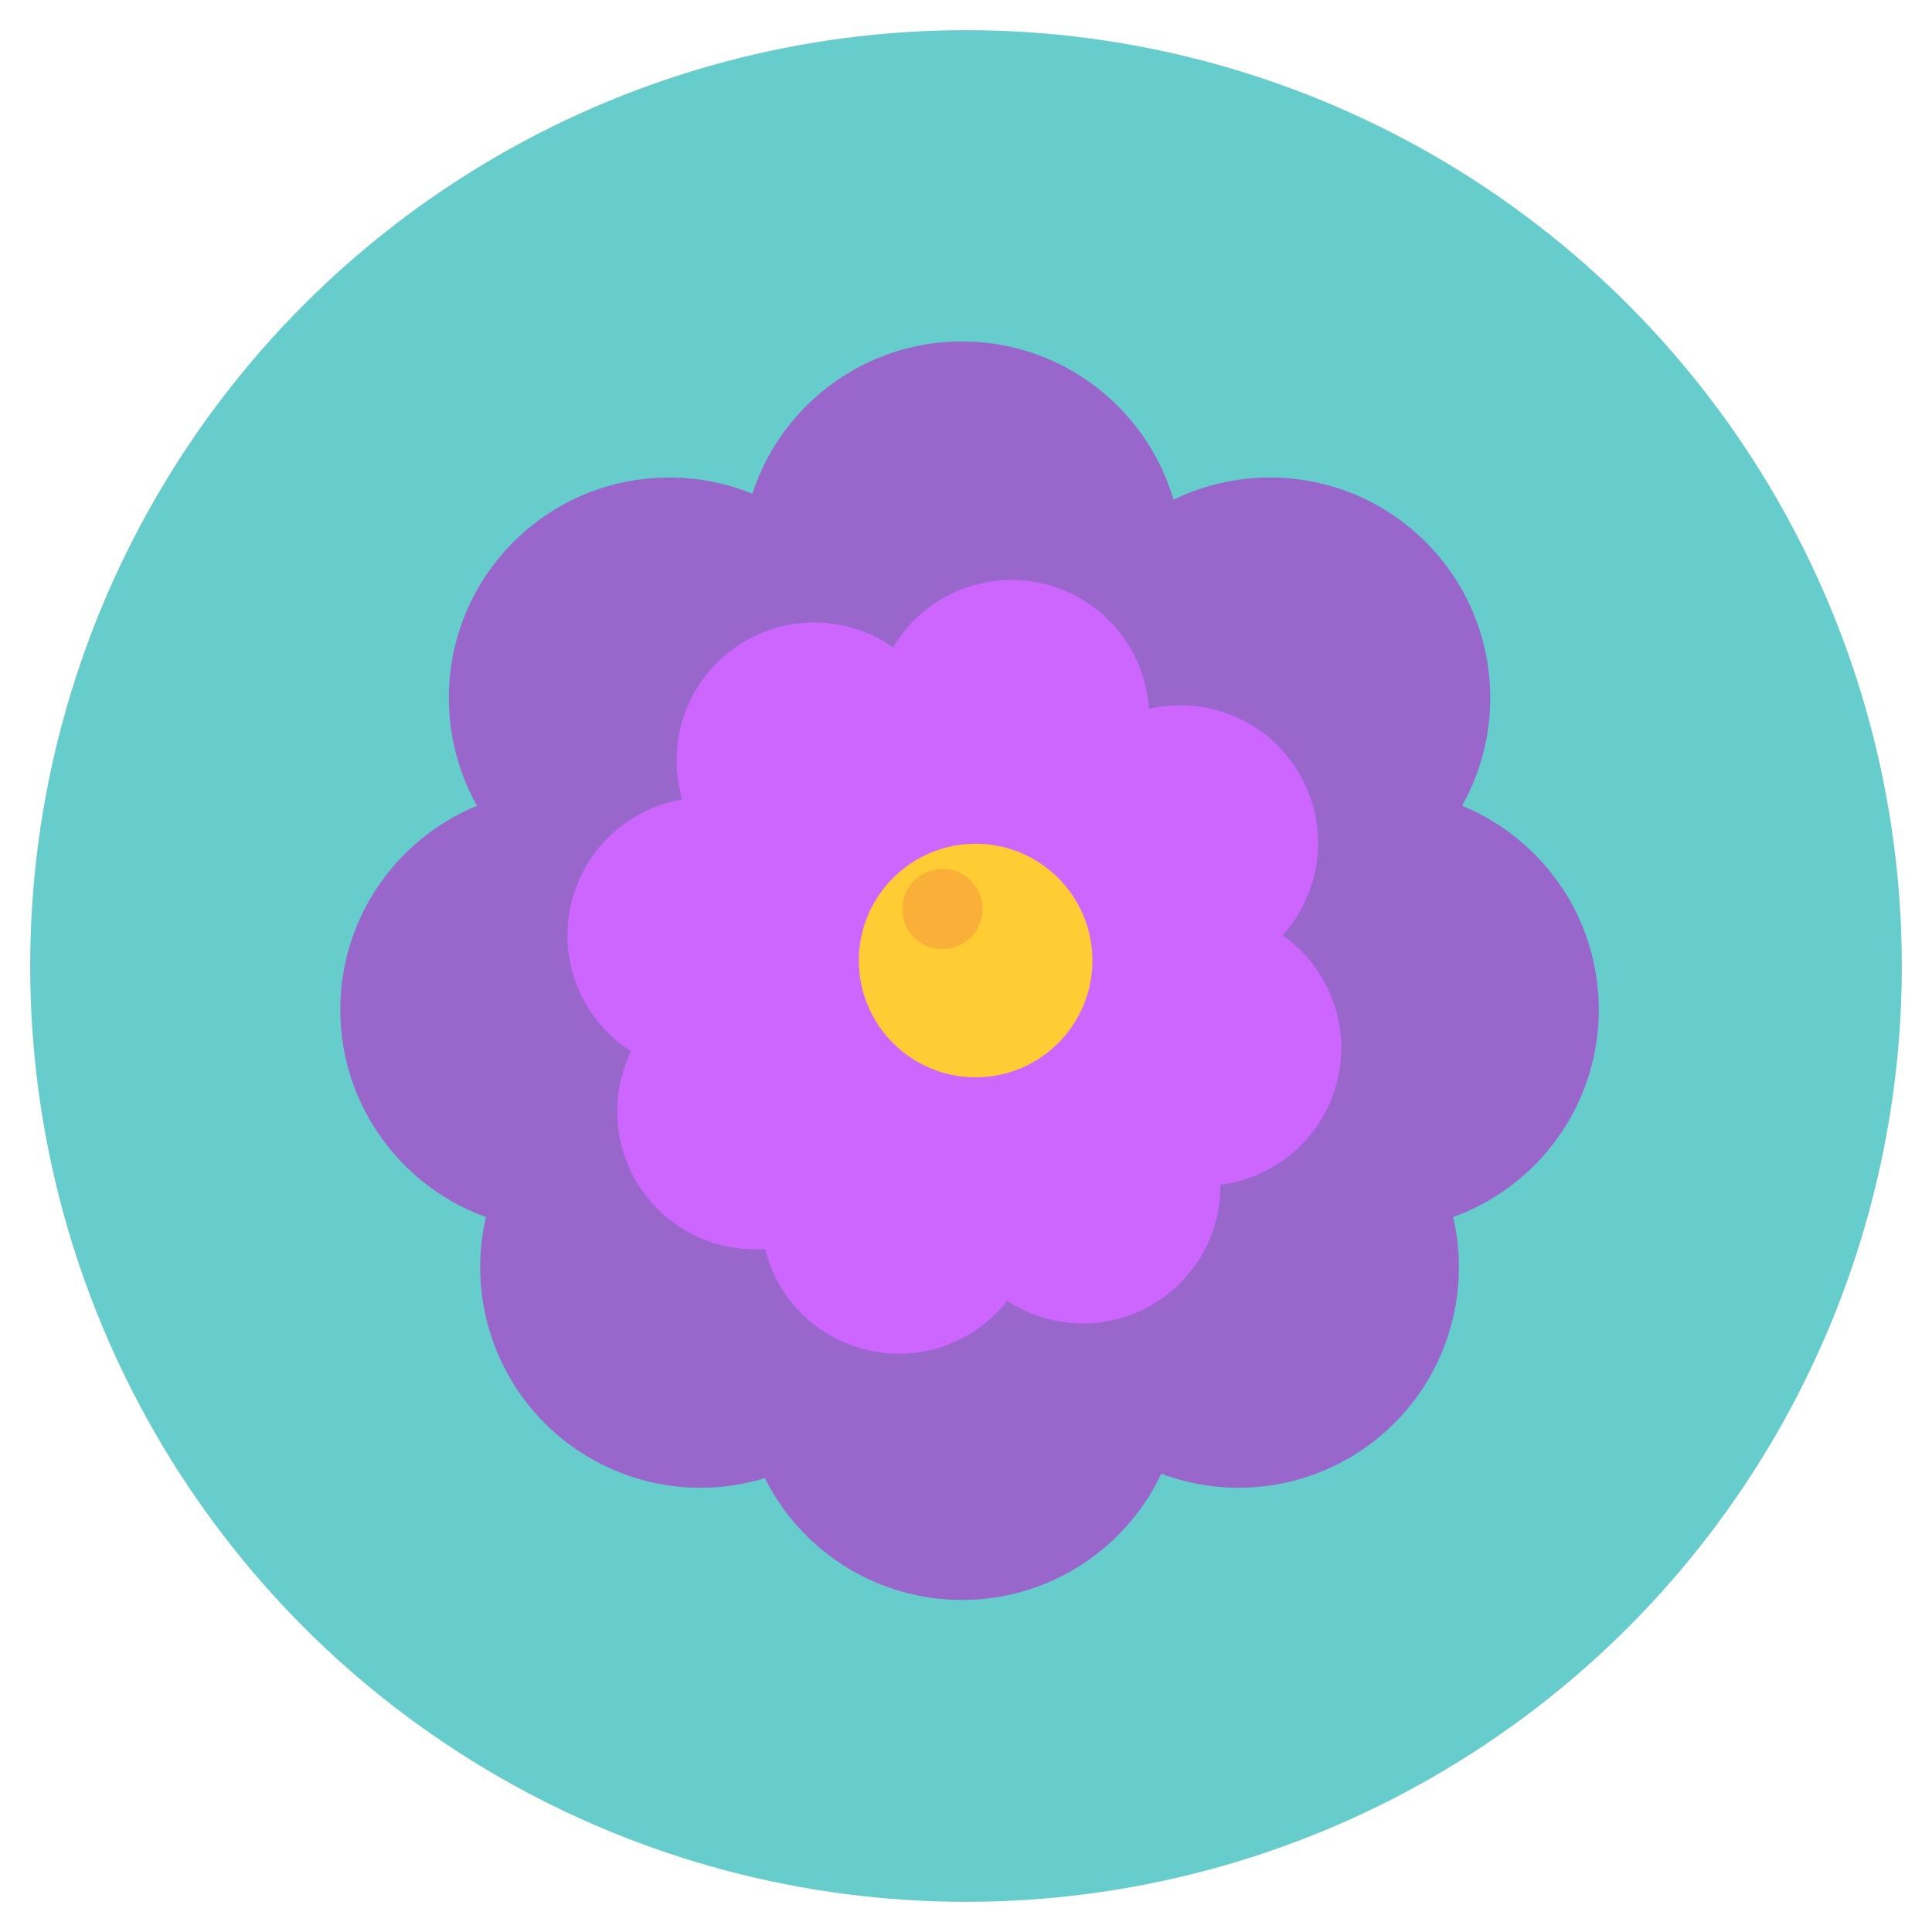 <?xml version="1.0" ?><svg id="Слой_1" style="enable-background:new 0 0 128 128;" version="1.1" viewBox="0 0 128 128" xml:space="preserve" xmlns="http://www.w3.org/2000/svg" xmlns:xlink="http://www.w3.org/1999/xlink"><style type="text/css">
	.st0{fill:#66CCCC;}
	.st1{fill:#E5E5E5;}
	.st2{fill:#FFFFFF;}
	.st3{fill:#FFCC33;}
	.st4{fill:#FFFFCC;}
	.st5{fill:#FF6666;}
	.st6{fill:#D65656;}
	.st7{fill:#F9AF38;}
	.st8{fill:#CC66FF;}
	.st9{fill:#9966CC;}
	.st10{fill:#FFBB33;}
	.st11{fill:#ED7E7E;}
	.st12{fill:#E56A6A;}
	.st13{fill:#C64F4F;}
	.st14{fill:#CC6633;}
</style><circle class="st0" cx="64" cy="64" r="62"/><g><g><path class="st9" d="M54.78,36.036c-5.633-5.768-14.875-5.878-20.643-0.245    s-5.878,14.875-0.245,20.643s28.529,22.148,35.441,15.399    C76.245,65.083,60.413,41.804,54.78,36.036z"/><path class="st9" d="M37.03,52.298c-8.062,0.064-14.546,6.651-14.482,14.712    s6.651,14.546,14.712,14.482s35.738-5.22,35.662-14.88    C72.847,56.953,45.092,52.235,37.03,52.298z"/><path class="st9" d="M33.793,76.633c-4.051,6.97-1.684,15.905,5.286,19.956    c6.97,4.051,15.905,1.684,19.956-5.286c4.051-6.97,13.709-33.415,5.357-38.269    S37.844,69.663,33.793,76.633z"/><path class="st9" d="M78.333,91.402C78.333,99.464,71.798,106,63.736,106    S49.138,99.464,49.138,91.402S54.075,55.624,63.736,55.624    S78.333,83.34,78.333,91.402z"/><path class="st9" d="M94.678,76.633c4.051,6.97,1.684,15.905-5.286,19.956    c-6.97,4.051-15.905,1.684-19.956-5.286c-4.051-6.97-13.709-33.415-5.357-38.269    S90.627,69.663,94.678,76.633z"/><path class="st9" d="M91.441,52.298c8.062,0.064,14.546,6.651,14.482,14.712    s-6.651,14.546-14.712,14.482S55.472,76.273,55.548,66.613    C55.624,56.953,83.379,52.235,91.441,52.298z"/><path class="st9" d="M73.691,36.036c5.633-5.768,14.875-5.878,20.643-0.245    s5.878,14.875,0.245,20.643S66.049,78.582,59.137,71.833    C52.226,65.083,68.058,41.804,73.691,36.036z"/><path class="st9" d="M78.333,37.221c0-8.062-6.536-14.598-14.598-14.598    S49.138,29.159,49.138,37.221S54.075,73,63.736,73S78.333,45.284,78.333,37.221z"/></g><g><path class="st8" d="M61.719,45.587c-2.638-4.292-8.255-5.633-12.547-2.995    c-4.292,2.638-5.633,8.255-2.995,12.547    c2.638,4.292,14.334,17.431,19.477,14.271    C70.797,66.249,64.357,49.879,61.719,45.587z"/><path class="st8" d="M48.66,53.052c-4.922-1.073-9.782,2.048-10.854,6.97    c-1.073,4.922,2.048,9.782,6.97,10.854c4.922,1.073,22.501,1.746,23.786-4.152    C69.847,60.826,53.582,54.124,48.66,53.052z"/><path class="st8" d="M43.332,67.437c-3.43,3.69-3.219,9.461,0.471,12.891    c3.69,3.43,9.461,3.219,12.891-0.471c3.43-3.69,12.961-18.475,8.54-22.585    S46.762,63.747,43.332,67.437z"/><path class="st8" d="M68.441,82.578c-1.111,4.913-5.995,7.996-10.909,6.884    c-4.913-1.111-7.996-5.995-6.884-10.909c1.111-4.913,7.941-21.125,13.829-19.793    S69.553,77.664,68.441,82.578z"/><path class="st8" d="M80.439,75.83c1.508,4.807-1.166,9.926-5.973,11.434    c-4.807,1.508-9.926-1.166-11.434-5.973c-1.508-4.807-3.749-22.255,2.011-24.062    C70.803,55.422,78.931,71.023,80.439,75.83z"/><path class="st8" d="M81.82,60.552c4.905,1.15,7.948,6.058,6.798,10.963    s-6.058,7.948-10.963,6.798c-4.905-1.15-21.061-8.108-19.683-13.985    C59.35,58.452,76.916,59.402,81.82,60.552z"/><path class="st8" d="M73.244,48.194c4.228-2.739,9.876-1.532,12.615,2.696    s1.532,9.876-2.696,12.615s-20.441,9.566-23.723,4.499    C56.158,62.938,69.016,50.933,73.244,48.194z"/><path class="st8" d="M75.91,49.557c1.111-4.913-1.971-9.798-6.884-10.909    c-4.913-1.111-9.798,1.971-10.909,6.884c-1.111,4.913-1.923,22.486,3.964,23.818    C67.969,70.682,74.799,54.47,75.91,49.557z"/></g><circle class="st3" cx="64.638" cy="63.638" r="7.737"/><circle class="st7" cx="62.439" cy="60.225" r="2.655"/></g></svg>